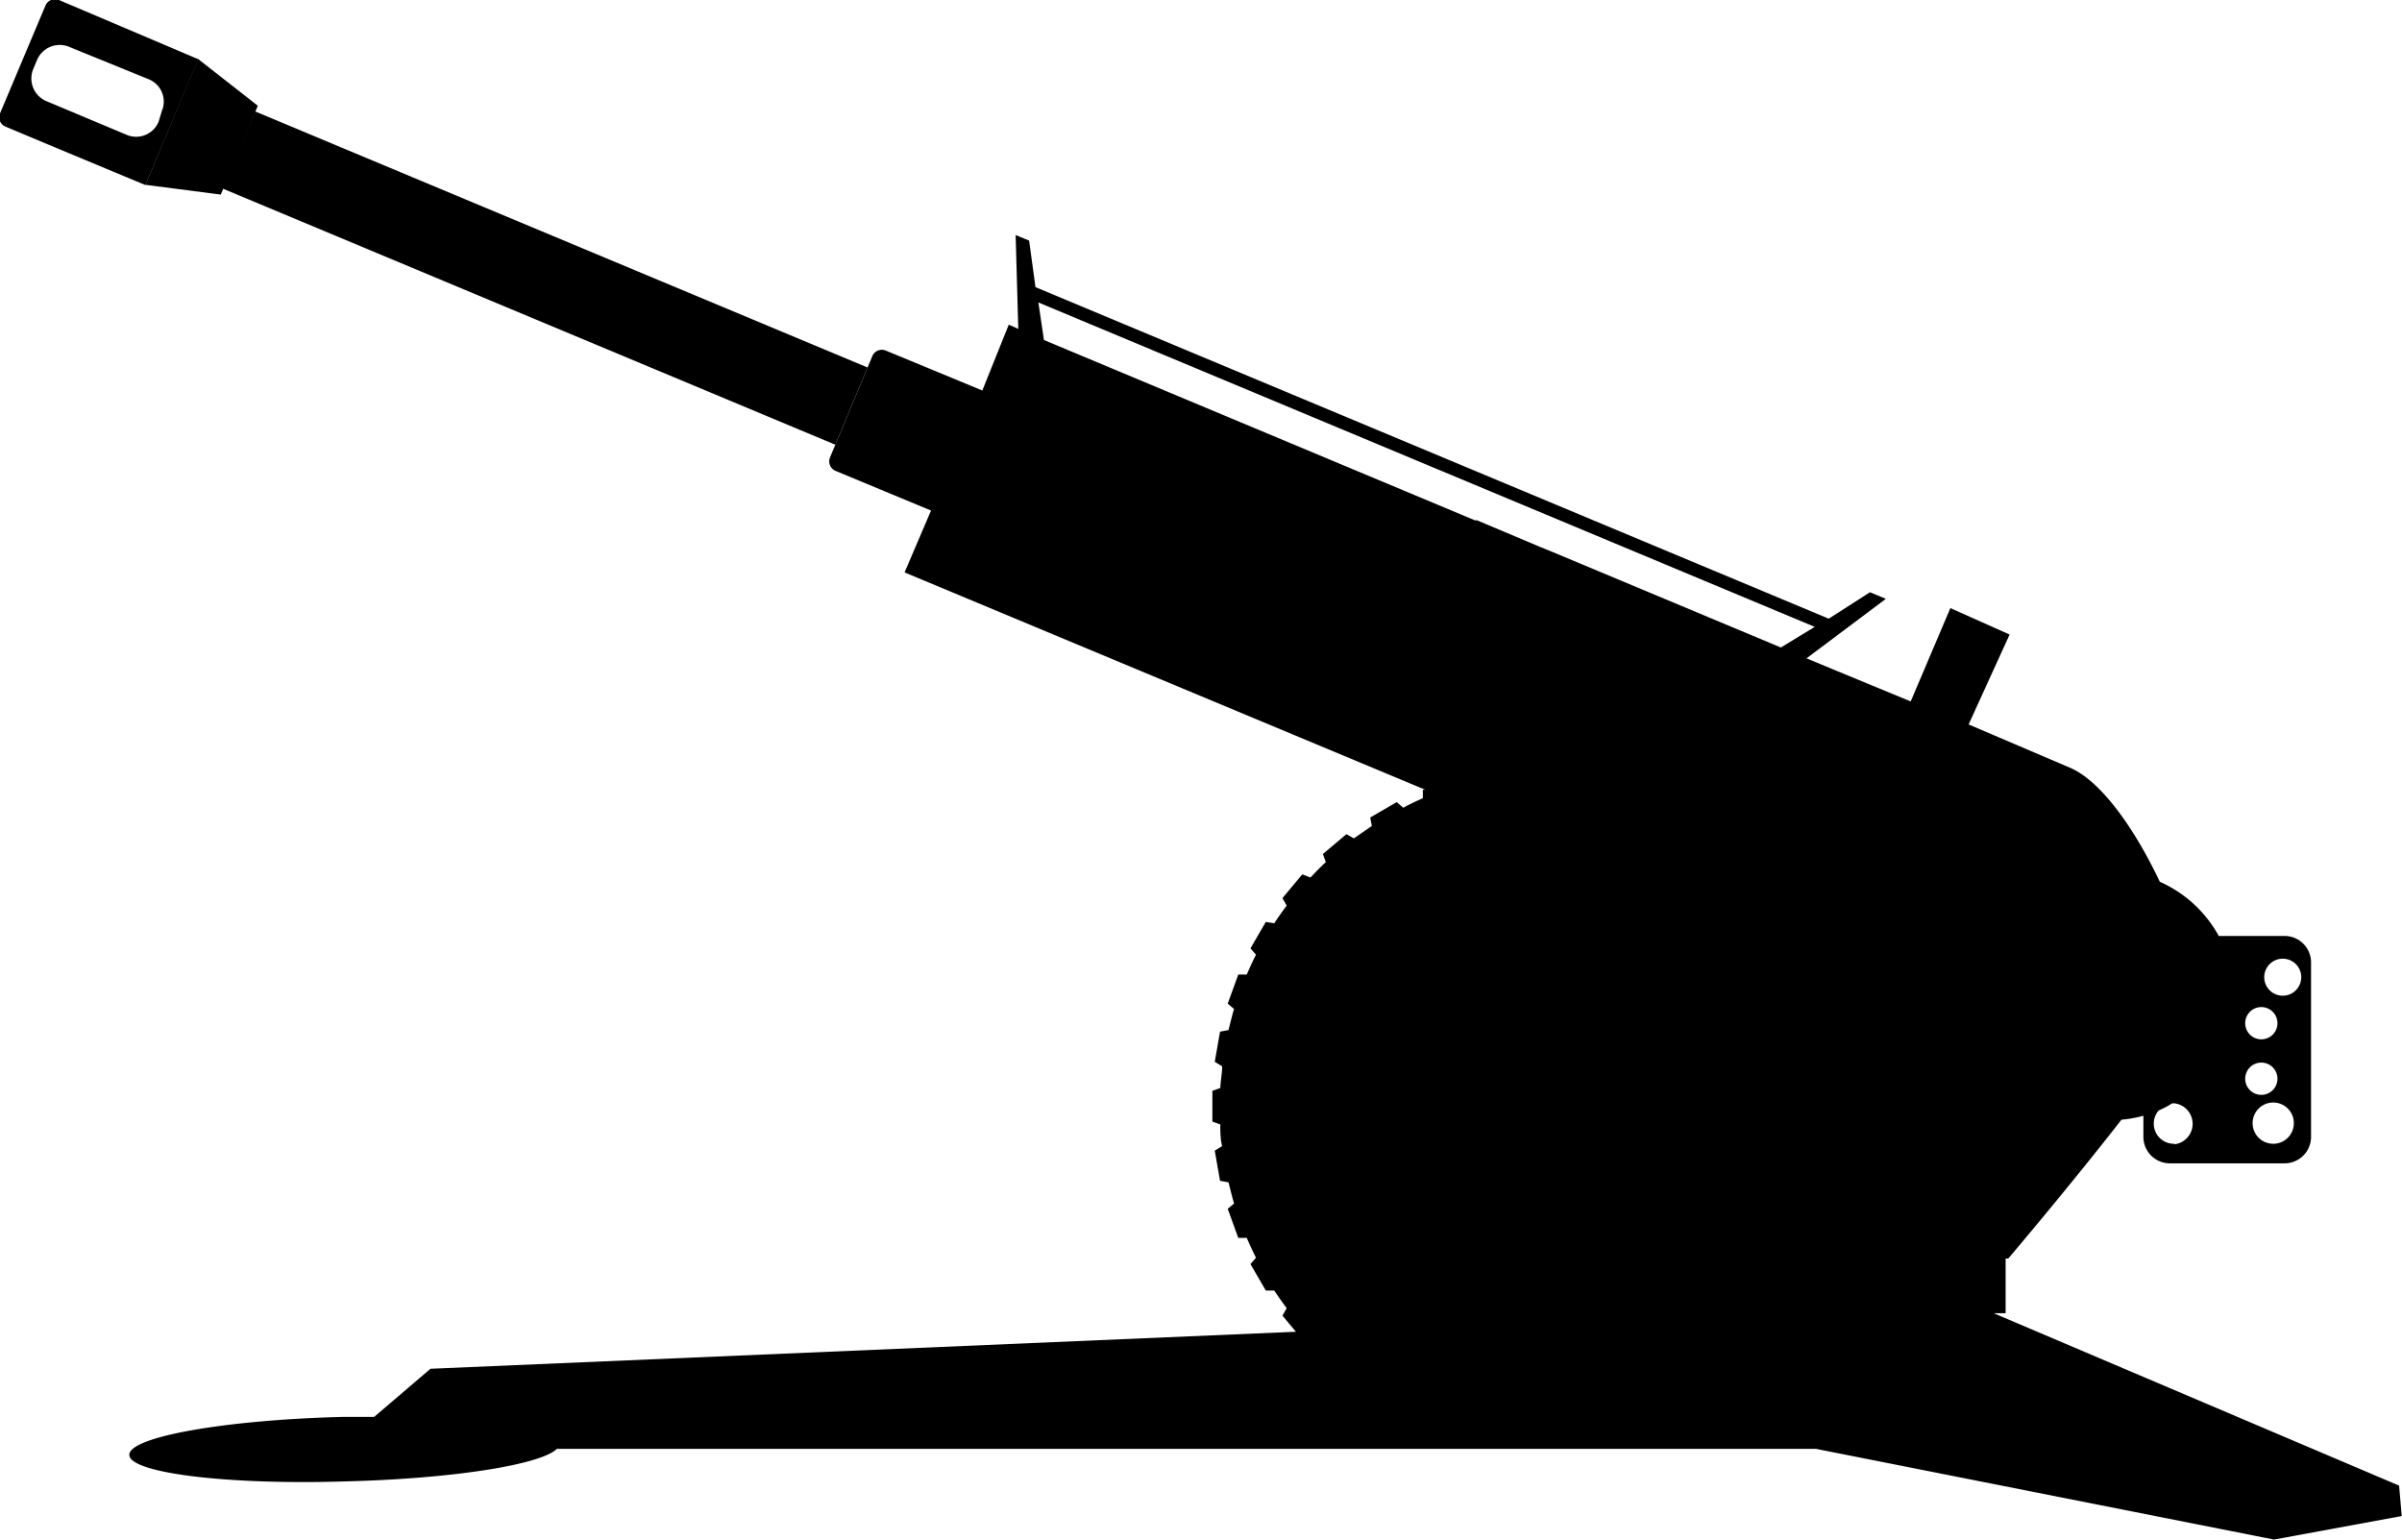 <svg xmlns="http://www.w3.org/2000/svg" viewBox="0 0 90.84 58.23">
  <path d="M90.73,56.19,75.4,49.67h.45V47.6l.1,0s2.31-2.72,4.28-5.25a4.66,4.66,0,0,0,.83-.15V43a1,1,0,0,0,1,1H86.4a1,1,0,0,0,1-1v-6.6a1,1,0,0,0-1-1H83.91a4.73,4.73,0,0,0-2.23-2.05c-.92-1.95-2.2-3.8-3.39-4.31l-3.84-1.64L76,24,73.76,23l-1.5,3.53L69.5,25.39l-1.18-.49,3-2.25-.6-.25-1.56,1-30-12.54L38.92,9.1l-.51-.21.1,3.55-.36-.16-1,2.49L33.5,13.26a.39.39,0,0,0-.51.21l-1.6,3.83a.39.39,0,0,0,.21.51l3.61,1.5-1,2.34L53.9,29.87l-.09,0v.32c-.25.11-.5.23-.74.36l-.25-.21-1,.58.06.32-.68.47-.28-.16-.89.75.11.31c-.2.18-.39.38-.58.58l-.31-.12-.75.9.16.28c-.16.22-.32.44-.47.67l-.32-.05-.58,1,.21.24c-.13.25-.24.5-.35.75h-.32l-.4,1.1.24.2c-.08.26-.14.53-.21.8l-.32.06-.2,1.14.28.17c0,.27-.06.54-.07.82l-.3.11v1.16l.3.11c0,.28,0,.55.07.82l-.28.17.2,1.14.32.06c.07.27.13.53.21.8l-.24.2.4,1.1h.32c.11.25.22.5.35.75l-.21.24.58,1,.32,0c.15.23.31.45.47.67l-.16.28.51.61-32.73,1.4-2.13,1.82H13c-4.5.11-8.13.76-8.11,1.44s3.68,1.14,8.17,1c4.05-.1,7.39-.63,8-1.23H68.68L86,58.23l4.83-.89Zm-8.5-12.93A.76.76,0,0,1,81.64,42a3.56,3.56,0,0,0,.51-.27l.08,0a.78.78,0,0,1,0,1.55Zm3.75,0a.78.78,0,1,1,.77-.77A.78.78,0,0,1,86,43.26Zm.35-7a.7.7,0,1,1,0,1.4.7.7,0,1,1,0-1.4Zm-.81,1.83a.61.61,0,1,1,0,1.22.61.61,0,0,1,0-1.22Zm0,2.1a.61.61,0,1,1,0,1.22.61.61,0,0,1,0-1.22ZM39.27,11.44,68.63,23.71l-1.28.78-8.63-3.61h0l-.49-.2h0l-2.37-1-.08,0h0l-16.3-6.82Z"/>
  <path d="M5.5,7l2-4.76L2.23,0a.39.39,0,0,0-.51.21L0,4.29a.38.38,0,0,0,.21.5l1.62.68ZM1.25,2.63l.15-.36a.93.93,0,0,1,1.21-.5L5.63,3a.91.91,0,0,1,.49,1.2L6,4.6a.92.92,0,0,1-1.21.5l-3-1.26A.93.93,0,0,1,1.25,2.63Z"/>
  <polygon points="7.49 2.23 5.5 6.99 8.35 7.36 8.44 7.14 31.59 16.82 32.81 13.9 9.66 4.22 9.05 5.68 9.75 4 7.49 2.23"/>
</svg>